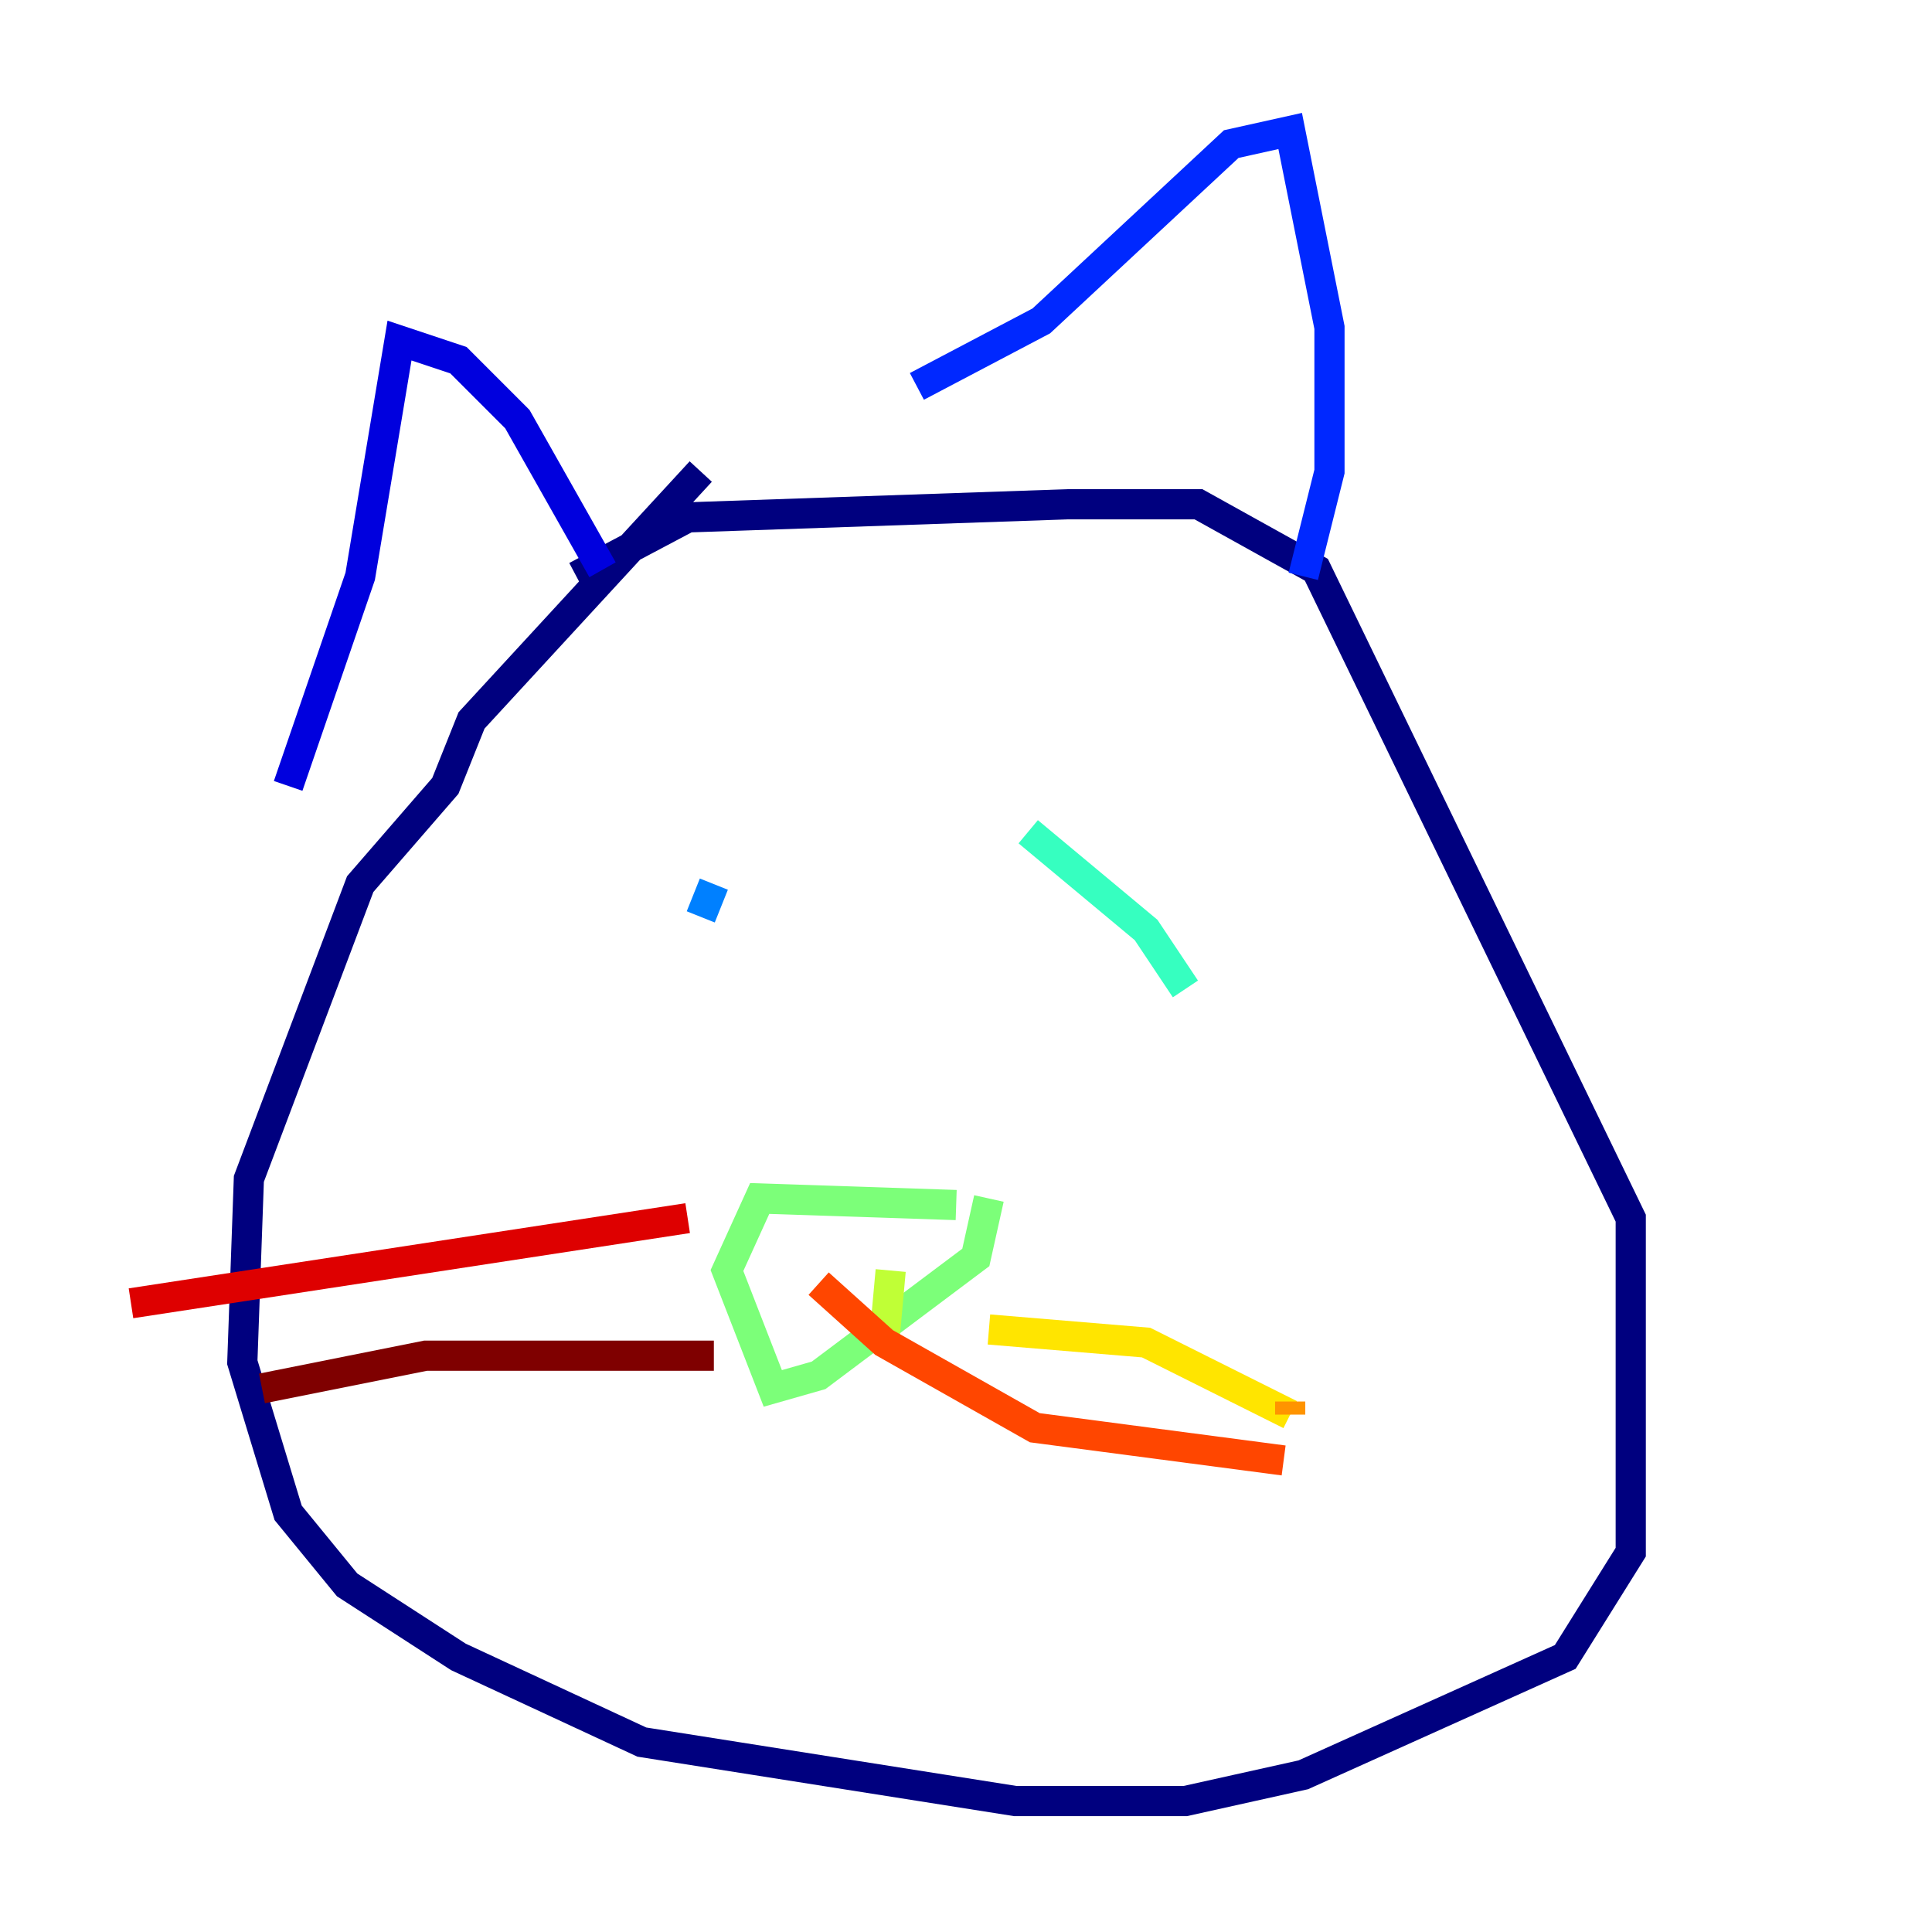 <?xml version="1.0" encoding="utf-8" ?>
<svg baseProfile="tiny" height="128" version="1.2" viewBox="0,0,128,128" width="128" xmlns="http://www.w3.org/2000/svg" xmlns:ev="http://www.w3.org/2001/xml-events" xmlns:xlink="http://www.w3.org/1999/xlink"><defs /><polyline fill="none" points="46.427,31.241 31.241,47.729 29.505,52.068 23.864,58.576 16.488,78.102 16.054,90.251 19.091,100.231 22.997,105.003 30.373,109.776 42.522,115.417 67.254,119.322 78.536,119.322 86.346,117.586 103.702,109.776 108.041,102.834 108.041,80.705 87.214,37.749 79.403,33.41 70.725,33.41 45.559,34.278 38.183,38.183" stroke="#00007f" stroke-width="2" /><polyline fill="none" points="19.091,52.068 23.864,38.183 26.468,22.563 30.373,23.864 34.278,27.77 39.919,37.749" stroke="#0000de" stroke-width="2" /><polyline fill="none" points="60.746,25.6 68.99,21.261 81.573,9.546 85.478,8.678 88.081,21.695 88.081,31.241 86.346,38.183" stroke="#0028ff" stroke-width="2" /><polyline fill="none" points="47.295,58.576 46.427,60.746" stroke="#0080ff" stroke-width="2" /><polyline fill="none" points="64.217,57.709 64.217,57.709" stroke="#00d4ff" stroke-width="2" /><polyline fill="none" points="68.122,55.105 75.932,61.614 78.536,65.519" stroke="#36ffc0" stroke-width="2" /><polyline fill="none" points="63.349,79.837 50.332,79.403 48.163,84.176 51.2,91.986 54.237,91.119 64.651,83.308 65.519,79.403" stroke="#7cff79" stroke-width="2" /><polyline fill="none" points="59.01,84.176 58.576,88.949" stroke="#c0ff36" stroke-width="2" /><polyline fill="none" points="65.519,88.081 75.932,88.949 85.478,93.722" stroke="#ffe500" stroke-width="2" /><polyline fill="none" points="85.478,93.722 85.478,92.854" stroke="#ff9400" stroke-width="2" /><polyline fill="none" points="54.237,85.044 58.576,88.949 68.556,94.59 85.044,96.759" stroke="#ff4600" stroke-width="2" /><polyline fill="none" points="45.559,80.705 8.678,86.346" stroke="#de0000" stroke-width="2" /><polyline fill="none" points="47.295,89.817 28.203,89.817 17.356,91.986" stroke="#7f0000" stroke-width="2" /></svg>